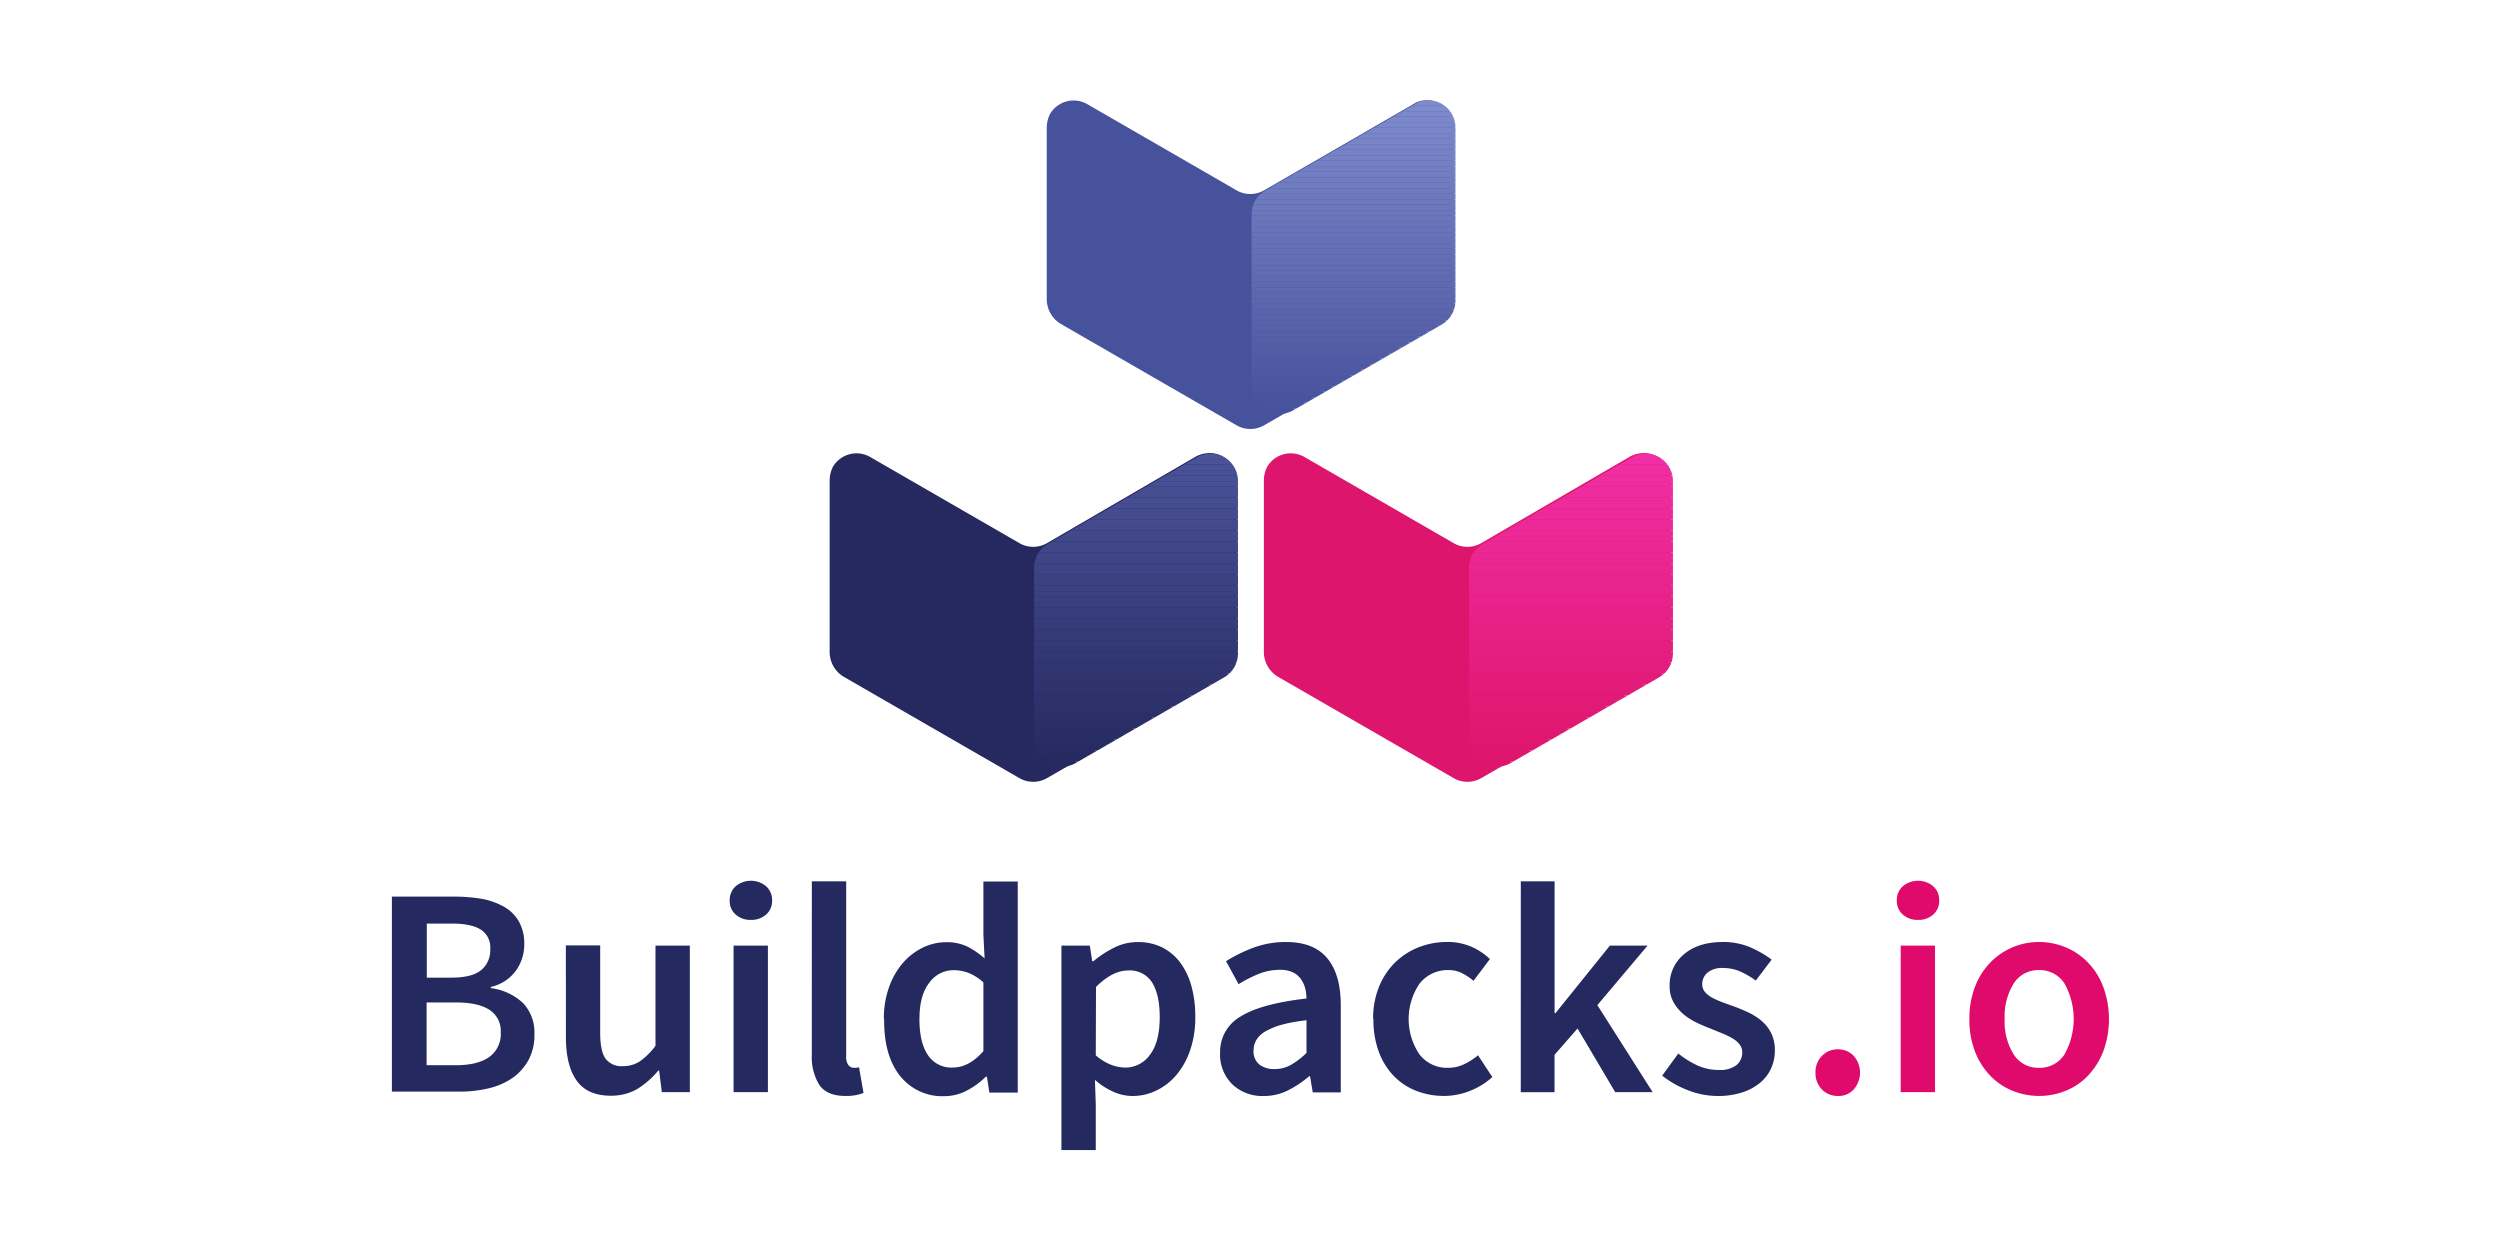<svg xmlns="http://www.w3.org/2000/svg" xmlns:xlink="http://www.w3.org/1999/xlink" viewBox="-0.619 -0.426 120 60">
  <defs>
    <clipPath id="c">
      <path d="M268.44 128.213v45.37a7.166 7.166 0 0 0 7.145 7.145 8.131 8.131 0 0 0 3.572-.893l39.296-22.685a7.204 7.204 0 0 0 3.572-6.252v-45.37a7.166 7.166 0 0 0-7.145-7.145 8.131 8.131 0 0 0-3.572.893l-39.296 22.863a7.134 7.134 0 0 0-3.572 6.073z" fill="none"/>
    </clipPath>
    <clipPath id="e">
      <path d="M254.152 6.573l-39.296 22.685a7.204 7.204 0 0 0-3.572 6.252v45.37a7.166 7.166 0 0 0 7.145 7.145 8.131 8.131 0 0 0 3.572-.893l39.296-22.685a7.204 7.204 0 0 0 3.572-6.252V12.646a7.166 7.166 0 0 0-7.145-7.145 6.441 6.441 0 0 0-3.572 1.072z" fill="none"/>
    </clipPath>
    <clipPath id="g">
      <path d="M154.125 128.213v45.37a7.166 7.166 0 0 0 7.145 7.145 8.131 8.131 0 0 0 3.572-.893l39.296-22.685a7.204 7.204 0 0 0 3.572-6.252v-45.37a7.166 7.166 0 0 0-7.145-7.145 8.131 8.131 0 0 0-3.572.893l-39.296 22.863a7.134 7.134 0 0 0-3.572 6.073z" fill="none"/>
    </clipPath>
    <path id="a" d="M23.23 42.816c-.244.01-.482-.075-.666-.235a.78.78 0 0 1-.26-.613c-.007-.235.088-.46.26-.62a1.04 1.04 0 0 1 1.332 0 .81.81 0 0 1 .261.62c.008.233-.087.458-.26.613a.96.96 0 0 1-.666.235zm-.757 1.123h1.5v6.4h-1.5z"/>
    <path id="b" d="M54.565 20.063l-7.18-4.145a1.319 1.319 0 0 0-1.795.457 1.486 1.486 0 0 0-.163.653v8.3a1.401 1.401 0 0 0 .653 1.142l8.485 4.895a1.329 1.329 0 0 0 1.305 0l8.485-4.895a1.316 1.316 0 0 0 .653-1.142v-8.3a1.309 1.309 0 0 0-1.305-1.305 1.486 1.486 0 0 0-.653.163l-7.18 4.177a1.329 1.329 0 0 1-1.305 0z"/>
    <path id="d" d="M268.44 98.384h53.586v1.445H268.44z"/>
    <path id="f" d="M211.283 5.5h53.586v1.446h-53.586z"/>
    <path id="h" d="M154.125 98.384h53.586v1.445h-53.586z"/>
  </defs>
  <g transform="translate(0 .396)">
    <g transform="matrix(1.099 0 0 1.099 9.894 -3.722)">
      <g fill="#242960">
        <path d="M7.55 41.8h2.728c.4-.003.818.034 1.22.1.34.063.666.182.966.352a1.72 1.72 0 0 1 .64.646 1.99 1.99 0 0 1 .228.992 1.96 1.96 0 0 1-.36 1.136c-.267.367-.66.622-1.103.718v.052a2.5 2.5 0 0 1 1.416.659 1.87 1.87 0 0 1 .49 1.364 2.28 2.28 0 0 1-.248 1.1c-.164.3-.398.58-.685.783a3.02 3.02 0 0 1-1.038.464 5.36 5.36 0 0 1-1.305.15H7.55zm2.598 3.538q.9 0 1.3-.326a1.13 1.13 0 0 0 .398-.927.92.92 0 0 0-.418-.848q-.418-.26-1.253-.26h-1.1v2.363zm.196 3.825q.94 0 1.45-.352a1.23 1.23 0 0 0 .51-1.084 1.09 1.09 0 0 0-.496-.985q-.496-.32-1.462-.32h-1.28v2.74zm4.804-5.233h1.5v3.825q0 .796.235 1.123a.87.87 0 0 0 .757.326 1.32 1.32 0 0 0 .738-.209c.263-.188.495-.417.685-.68V43.94h1.5v6.4H19.34l-.117-.94h-.04a3.76 3.76 0 0 1-.907.796c-.35.206-.75.3-1.155.3q-1.03 0-1.5-.66-.47-.66-.47-1.886z"/>
        <use xlink:href="#a"/>
        <path d="M25.892 41.132h1.5v7.65a.56.56 0 0 0 .104.385.3.3 0 0 0 .222.11h.098a.57.57 0 0 0 .137-.026l.196 1.123a2.03 2.03 0 0 1-.796.131q-.8 0-1.136-.483c-.238-.397-.35-.856-.326-1.318zm3.146 6.018c-.007-.48.07-.957.228-1.4a3.28 3.28 0 0 1 .607-1.058 2.71 2.71 0 0 1 .868-.666 2.31 2.31 0 0 1 1.012-.235 2.06 2.06 0 0 1 .927.189 3.68 3.68 0 0 1 .757.516l-.052-1.03v-2.324h1.5v9.216h-1.24l-.104-.692h-.052a3.39 3.39 0 0 1-.822.601 2.1 2.1 0 0 1-.992.248c-.746.03-1.46-.298-1.925-.88q-.712-.88-.7-2.474zm1.553-.013q0 1.045.372 1.586c.24.357.648.563 1.077.542q.718 0 1.345-.718v-3a2.13 2.13 0 0 0-.659-.418c-.207-.077-.426-.117-.646-.117a1.3 1.3 0 0 0-1.057.548q-.43.548-.43 1.566zm7.702 3.733v2h-1.5v-8.93h1.24l.104.68h.052c.276-.23.578-.428.9-.588a2.28 2.28 0 0 1 1.031-.248 2.38 2.38 0 0 1 1.064.229 2.21 2.21 0 0 1 .79.659 3.08 3.08 0 0 1 .496 1.031 5.01 5.01 0 0 1 .17 1.345 4.42 4.42 0 0 1-.228 1.47c-.133.396-.34.763-.607 1.083a2.65 2.65 0 0 1-.875.672c-.322.155-.674.235-1.03.235a2.07 2.07 0 0 1-.835-.183 3.19 3.19 0 0 1-.809-.522zm0-2.14a2.24 2.24 0 0 0 .679.418 1.84 1.84 0 0 0 .614.118 1.31 1.31 0 0 0 1.07-.555q.43-.555.43-1.65 0-.966-.326-1.5c-.225-.36-.633-.567-1.057-.535q-.68 0-1.4.718zm5.43-.104c-.018-.657.33-1.27.9-1.593q.9-.56 2.872-.783a1.74 1.74 0 0 0-.065-.476 1.19 1.19 0 0 0-.202-.405c-.093-.12-.214-.213-.353-.274a1.31 1.31 0 0 0-.542-.098 2.46 2.46 0 0 0-.934.183 5.64 5.64 0 0 0-.868.444l-.548-1.005c.377-.236.777-.433 1.194-.588a4.03 4.03 0 0 1 1.43-.248q1.214 0 1.8.712.588.712.587 2.056v3.8H47.77l-.118-.705h-.04a4.71 4.71 0 0 1-.92.614 2.34 2.34 0 0 1-1.064.248 1.89 1.89 0 0 1-1.377-.516 1.82 1.82 0 0 1-.529-1.364zm1.462-.118a.74.74 0 0 0 .255.627 1.05 1.05 0 0 0 .659.196 1.44 1.44 0 0 0 .718-.183 3.38 3.38 0 0 0 .68-.522V47.2c-.37.04-.737.1-1.096.2-.25.067-.488.166-.712.294a1.06 1.06 0 0 0-.385.372.89.89 0 0 0-.118.444zm5.222-1.358a3.67 3.67 0 0 1 .261-1.423c.16-.397.4-.757.705-1.057a3.07 3.07 0 0 1 1.025-.659c.4-.153.803-.23 1.22-.23.375-.01.747.065 1.1.215a2.89 2.89 0 0 1 .79.529l-.718.953c-.158-.137-.334-.254-.522-.346-.175-.083-.367-.125-.56-.124a1.57 1.57 0 0 0-1.266.581c-.642.936-.644 2.17-.007 3.107a1.52 1.52 0 0 0 1.234.581 1.62 1.62 0 0 0 .725-.163c.213-.103.413-.232.594-.385l.626.953c-.295.264-.636.472-1.005.613a3.09 3.09 0 0 1-1.097.21 3.33 3.33 0 0 1-1.22-.222 2.75 2.75 0 0 1-.985-.653 3.01 3.01 0 0 1-.653-1.057 4.03 4.03 0 0 1-.235-1.423zm6.45-6.018h1.475v5.757h.04l2.376-2.95h1.645l-2.193 2.6 2.415 3.8H60.98l-1.645-2.78-1.005 1.15v1.632h-1.475zm6.878 7.52a4.06 4.06 0 0 0 .855.529 2.23 2.23 0 0 0 .92.189c.274.022.547-.054.77-.215a.7.7 0 0 0 .248-.555.55.55 0 0 0-.117-.346 1.13 1.13 0 0 0-.313-.267c-.142-.084-.3-.156-.444-.216q-.248-.098-.496-.202-.313-.117-.64-.274c-.2-.1-.405-.227-.58-.38a1.91 1.91 0 0 1-.418-.516c-.113-.215-.17-.455-.163-.698-.015-.533.216-1.043.627-1.384q.627-.535 1.7-.535a2.96 2.96 0 0 1 1.201.235 4.48 4.48 0 0 1 .927.535l-.692.914a3.63 3.63 0 0 0-.685-.398 1.81 1.81 0 0 0-.725-.15c-.254-.02-.507.05-.7.202a.65.65 0 0 0-.228.503.51.51 0 0 0 .111.333 1.02 1.02 0 0 0 .294.241c.136.076.278.142.424.196q.24.092.502.183.326.117.653.268a2.73 2.73 0 0 1 .594.372c.18.15.326.334.43.542.114.238.17.5.163.764.002.268-.053.533-.163.777a1.76 1.76 0 0 1-.477.627 2.32 2.32 0 0 1-.783.424 3.38 3.38 0 0 1-1.07.157 3.55 3.55 0 0 1-1.312-.255 4.24 4.24 0 0 1-1.116-.633z"/>
      </g>
      <g fill="#df0a6b">
        <path d="M69.728 49.487a1 1 0 0 1 .28-.73.94.94 0 0 1 .698-.287.92.92 0 0 1 .692.287 1.11 1.11 0 0 1 0 1.462.88.88 0 0 1-.692.287.94.94 0 0 1-.698-.287 1 1 0 0 1-.281-.731z"/>
        <use xlink:href="#a" x="50.975"/>
        <path d="M76.45 47.15a3.84 3.84 0 0 1 .248-1.423 3.12 3.12 0 0 1 .672-1.057 2.96 2.96 0 0 1 2.121-.888 3.01 3.01 0 0 1 1.155.229 2.86 2.86 0 0 1 .973.659c.3.306.52.665.672 1.057.34.918.34 1.928 0 2.846-.154.393-.382.752-.672 1.057a2.78 2.78 0 0 1-.973.653c-.367.147-.76.223-1.155.222s-.784-.074-1.15-.222-.697-.37-.972-.653a3.12 3.12 0 0 1-.672-1.057 3.84 3.84 0 0 1-.248-1.423zm1.54 0a2.69 2.69 0 0 0 .398 1.547c.24.374.66.595 1.103.58a1.28 1.28 0 0 0 1.109-.581c.54-.965.54-2.142 0-3.107a1.28 1.28 0 0 0-1.109-.581c-.444-.013-.863.207-1.103.58-.287.468-.426 1.012-.398 1.56z"/>
      </g>
    </g>
    <g transform="matrix(.998 0 0 .998 14.711 5.232)">
      <use xlink:href="#b" fill="#de156c"/>
      <g clip-path="url(#c)" transform="matrix(.183 0 0 .183 6.171 -2.253)">
        <use xlink:href="#d" fill="#f12fa5"/>
        <use xlink:href="#d" y="1.444" fill="#f12fa4"/>
        <use xlink:href="#d" y="2.889" fill="#f02ea3"/>
        <use xlink:href="#d" y="4.333" fill="#f02ea2"/>
        <use xlink:href="#d" y="5.778" fill="#f02da1"/>
        <use xlink:href="#d" y="7.223" fill="#ef2da0"/>
        <use xlink:href="#d" y="8.666" fill="#ef2c9f"/>
        <use xlink:href="#d" y="10.112" fill="#ef2c9e"/>
        <use xlink:href="#d" y="11.556" fill="#ee2b9d"/>
        <use xlink:href="#d" y="13.001" fill="#ee2b9c"/>
        <use xlink:href="#d" y="14.446" fill="#ee2a9b"/>
        <use xlink:href="#d" y="15.89" fill="#ed2a9a"/>
        <use xlink:href="#d" y="17.336" fill="#ed2999"/>
        <use xlink:href="#d" y="18.78" fill="#ed2998"/>
        <use xlink:href="#d" y="20.224" fill="#ec2997"/>
        <use xlink:href="#d" y="21.669" fill="#ec2896"/>
        <use xlink:href="#d" y="23.114" fill="#ec2895"/>
        <use xlink:href="#d" y="24.558" fill="#eb2794"/>
        <use xlink:href="#d" y="26.003" fill="#eb2793"/>
        <use xlink:href="#d" y="27.446" fill="#eb2692"/>
        <use xlink:href="#d" y="28.892" fill="#ea2691"/>
        <use xlink:href="#d" y="30.336" fill="#ea2590"/>
        <use xlink:href="#d" y="31.781" fill="#ea258f"/>
        <use xlink:href="#d" y="33.216" fill="#e9248e"/>
        <use xlink:href="#d" y="34.671" fill="#e9248d"/>
        <use xlink:href="#d" y="36.116" fill="#e9238c"/>
        <use xlink:href="#d" y="37.56" fill="#e8238b"/>
        <use xlink:href="#d" y="39.004" fill="#e8228a"/>
        <use xlink:href="#d" y="40.449" fill="#e82289"/>
        <use xlink:href="#d" y="41.894" fill="#e72287"/>
        <use xlink:href="#d" y="43.338" fill="#e72186"/>
        <use xlink:href="#d" y="44.783" fill="#e62185"/>
        <use xlink:href="#d" y="46.228" fill="#e62084"/>
        <use xlink:href="#d" y="47.672" fill="#e62083"/>
        <use xlink:href="#d" y="49.116" fill="#e51f82"/>
        <use xlink:href="#d" y="50.561" fill="#e51f81"/>
        <use xlink:href="#d" y="52.016" fill="#e51e80"/>
        <use xlink:href="#d" y="53.451" fill="#e41e7f"/>
        <use xlink:href="#d" y="54.896" fill="#e41d7e"/>
        <use xlink:href="#d" y="56.34" fill="#e41d7d"/>
        <use xlink:href="#d" y="57.786" fill="#e31c7c"/>
        <use xlink:href="#d" y="59.229" fill="#e31c7b"/>
        <use xlink:href="#d" y="60.674" fill="#e31c7a"/>
        <use xlink:href="#d" y="62.118" fill="#e21b79"/>
        <use xlink:href="#d" y="63.563" fill="#e21b78"/>
        <use xlink:href="#d" y="65.008" fill="#e21a77"/>
        <use xlink:href="#d" y="66.452" fill="#e11a76"/>
        <use xlink:href="#d" y="67.896" fill="#e11975"/>
        <use xlink:href="#d" y="69.341" fill="#e11974"/>
        <use xlink:href="#d" y="70.786" fill="#e01873"/>
        <use xlink:href="#d" y="72.231" fill="#e01872"/>
        <use xlink:href="#d" y="73.676" fill="#e01771"/>
        <use xlink:href="#d" y="75.12" fill="#df1770"/>
        <use xlink:href="#d" y="76.566" fill="#df166f"/>
        <use xlink:href="#d" y="78.009" fill="#df166e"/>
        <use xlink:href="#d" y="79.454" fill="#de156d"/>
        <use xlink:href="#d" y="80.898" fill="#de156c"/>
      </g>
      <path d="M52.607-1.052l-7.18 4.145a1.329 1.329 0 0 1-1.305 0l-7.18-4.145a1.319 1.319 0 0 0-1.795.457 1.486 1.486 0 0 0-.163.653v8.3a1.401 1.401 0 0 0 .653 1.142l8.485 4.895a1.329 1.329 0 0 0 1.305 0L53.912 9.5a1.316 1.316 0 0 0 .653-1.142V.057a1.309 1.309 0 0 0-1.305-1.305 1.177 1.177 0 0 0-.653.196z" fill="#47529d"/>
      <g clip-path="url(#e)" transform="matrix(.183 0 0 .183 6.171 -2.253)">
        <use xlink:href="#f" fill="#7e8bcc"/>
        <use xlink:href="#f" y="1.447" fill="#7d8acb"/>
        <path d="M211.283 8.393h53.586V9.84h-53.586z" fill="#7c89ca"/>
        <use xlink:href="#f" y="4.34" fill="#7b88c9"/>
        <use xlink:href="#f" y="5.785" fill="#7a87c9"/>
        <use xlink:href="#f" y="7.23" fill="#7986c8"/>
        <use xlink:href="#f" y="8.676" fill="#7885c7"/>
        <use xlink:href="#f" y="10.122" fill="#7784c6"/>
        <use xlink:href="#f" y="11.568" fill="#7683c5"/>
        <use xlink:href="#f" y="13.014" fill="#7582c4"/>
        <use xlink:href="#f" y="14.46" fill="#7481c4"/>
        <use xlink:href="#f" y="15.906" fill="#7380c3"/>
        <use xlink:href="#f" y="17.35" fill="#727fc2"/>
        <use xlink:href="#f" y="18.797" fill="#717ec1"/>
        <use xlink:href="#f" y="20.243" fill="#707dc0"/>
        <use xlink:href="#f" y="21.69" fill="#6f7cbf"/>
        <use xlink:href="#f" y="23.135" fill="#6e7bbf"/>
        <use xlink:href="#f" y="24.58" fill="#6d7abe"/>
        <use xlink:href="#f" y="26.026" fill="#6c79bd"/>
        <use xlink:href="#f" y="27.472" fill="#6b78bc"/>
        <use xlink:href="#f" y="28.918" fill="#6a77bb"/>
        <path d="M211.283 35.864h53.586V37.3h-53.586z" fill="#6976ba"/>
        <use xlink:href="#f" y="31.8" fill="#6875ba"/>
        <path d="M211.283 38.756h53.586V40.2h-53.586z" fill="#6774b9"/>
        <use xlink:href="#f" y="34.7" fill="#6673b8"/>
        <use xlink:href="#f" y="36.147" fill="#6572b7"/>
        <use xlink:href="#f" y="37.593" fill="#6471b6"/>
        <use xlink:href="#f" y="39.04" fill="#6370b5"/>
        <use xlink:href="#f" y="40.485" fill="#636fb5"/>
        <use xlink:href="#f" y="41.93" fill="#626db4"/>
        <use xlink:href="#f" y="43.376" fill="#616cb3"/>
        <use xlink:href="#f" y="44.822" fill="#606bb2"/>
        <use xlink:href="#f" y="46.268" fill="#5f6ab1"/>
        <use xlink:href="#f" y="47.714" fill="#5e69b0"/>
        <use xlink:href="#f" y="49.16" fill="#5d68af"/>
        <use xlink:href="#f" y="50.606" fill="#5c67af"/>
        <use xlink:href="#f" y="52.05" fill="#5b66ae"/>
        <use xlink:href="#f" y="53.497" fill="#5a65ad"/>
        <use xlink:href="#f" y="54.943" fill="#5964ac"/>
        <use xlink:href="#f" y="56.39" fill="#5863ab"/>
        <use xlink:href="#f" y="57.835" fill="#5762aa"/>
        <use xlink:href="#f" y="59.28" fill="#5661aa"/>
        <use xlink:href="#f" y="60.726" fill="#5560a9"/>
        <use xlink:href="#f" y="62.172" fill="#545fa8"/>
        <use xlink:href="#f" y="63.618" fill="#535ea7"/>
        <path d="M211.283 70.564h53.586V72h-53.586z" fill="#525da6"/>
        <use xlink:href="#f" y="66.5" fill="#515ca5"/>
        <path d="M211.283 73.456h53.586V74.9h-53.586z" fill="#505ba5"/>
        <use xlink:href="#f" y="69.4" fill="#4f5aa4"/>
        <use xlink:href="#f" y="70.847" fill="#4e59a3"/>
        <use xlink:href="#f" y="72.293" fill="#4d58a2"/>
        <use xlink:href="#f" y="73.74" fill="#4c57a1"/>
        <use xlink:href="#f" y="75.185" fill="#4b56a0"/>
        <use xlink:href="#f" y="76.63" fill="#4a55a0"/>
        <use xlink:href="#f" y="78.076" fill="#49549f"/>
        <use xlink:href="#f" y="79.522" fill="#48539e"/>
        <g fill="#47529d">
          <use xlink:href="#f" y="80.968"/>
          <path d="M211.283 87.914h53.586v.1h-53.586z"/>
        </g>
      </g>
      <use xlink:href="#b" x="-20.885" fill="#252960"/>
      <g clip-path="url(#g)" transform="matrix(.183 0 0 .183 6.171 -2.253)">
        <use xlink:href="#h" fill="#4b5399"/>
        <use xlink:href="#h" y="1.444" fill="#4a5298"/>
        <use xlink:href="#h" y="2.889" fill="#4a5297"/>
        <use xlink:href="#h" y="4.333" fill="#495196"/>
        <use xlink:href="#h" y="5.778" fill="#485095"/>
        <use xlink:href="#h" y="7.223" fill="#484f94"/>
        <use xlink:href="#h" y="8.666" fill="#474f93"/>
        <use xlink:href="#h" y="10.112" fill="#464e92"/>
        <use xlink:href="#h" y="11.556" fill="#464d91"/>
        <use xlink:href="#h" y="13.001" fill="#454c90"/>
        <use xlink:href="#h" y="14.446" fill="#444c8f"/>
        <use xlink:href="#h" y="15.89" fill="#444b8e"/>
        <use xlink:href="#h" y="17.336" fill="#434a8d"/>
        <use xlink:href="#h" y="18.78" fill="#42498c"/>
        <use xlink:href="#h" y="20.224" fill="#42498b"/>
        <use xlink:href="#h" y="21.669" fill="#41488a"/>
        <use xlink:href="#h" y="23.114" fill="#404789"/>
        <use xlink:href="#h" y="24.558" fill="#3f4688"/>
        <use xlink:href="#h" y="26.003" fill="#3f4687"/>
        <use xlink:href="#h" y="27.446" fill="#3e4586"/>
        <use xlink:href="#h" y="28.892" fill="#3d4485"/>
        <use xlink:href="#h" y="30.336" fill="#3d4384"/>
        <use xlink:href="#h" y="31.781" fill="#3c4383"/>
        <use xlink:href="#h" y="33.216" fill="#3b4282"/>
        <use xlink:href="#h" y="34.671" fill="#3b4181"/>
        <use xlink:href="#h" y="36.116" fill="#3a4080"/>
        <use xlink:href="#h" y="37.56" fill="#39407f"/>
        <use xlink:href="#h" y="39.004" fill="#393f7e"/>
        <use xlink:href="#h" y="40.449" fill="#383e7d"/>
        <use xlink:href="#h" y="41.894" fill="#373d7b"/>
        <use xlink:href="#h" y="43.338" fill="#373d7a"/>
        <use xlink:href="#h" y="44.783" fill="#363c79"/>
        <use xlink:href="#h" y="46.228" fill="#353b78"/>
        <use xlink:href="#h" y="47.672" fill="#353a77"/>
        <use xlink:href="#h" y="49.116" fill="#343a76"/>
        <use xlink:href="#h" y="50.561" fill="#333975"/>
        <use xlink:href="#h" y="52.016" fill="#333874"/>
        <use xlink:href="#h" y="53.451" fill="#323773"/>
        <use xlink:href="#h" y="54.896" fill="#313772"/>
        <use xlink:href="#h" y="56.34" fill="#313671"/>
        <use xlink:href="#h" y="57.786" fill="#303570"/>
        <use xlink:href="#h" y="59.229" fill="#2f346f"/>
        <use xlink:href="#h" y="60.674" fill="#2f346e"/>
        <use xlink:href="#h" y="62.118" fill="#2e336d"/>
        <use xlink:href="#h" y="63.563" fill="#2d326c"/>
        <use xlink:href="#h" y="65.008" fill="#2c316b"/>
        <use xlink:href="#h" y="66.452" fill="#2c316a"/>
        <use xlink:href="#h" y="67.896" fill="#2b3069"/>
        <use xlink:href="#h" y="69.341" fill="#2a2f68"/>
        <use xlink:href="#h" y="70.786" fill="#2a2e67"/>
        <use xlink:href="#h" y="72.231" fill="#292e66"/>
        <use xlink:href="#h" y="73.676" fill="#282d65"/>
        <use xlink:href="#h" y="75.12" fill="#282c64"/>
        <use xlink:href="#h" y="76.566" fill="#272b63"/>
        <use xlink:href="#h" y="78.009" fill="#262b62"/>
        <use xlink:href="#h" y="79.454" fill="#262a61"/>
        <use xlink:href="#h" y="80.898" fill="#252960"/>
      </g>
    </g>
  </g>
</svg>
